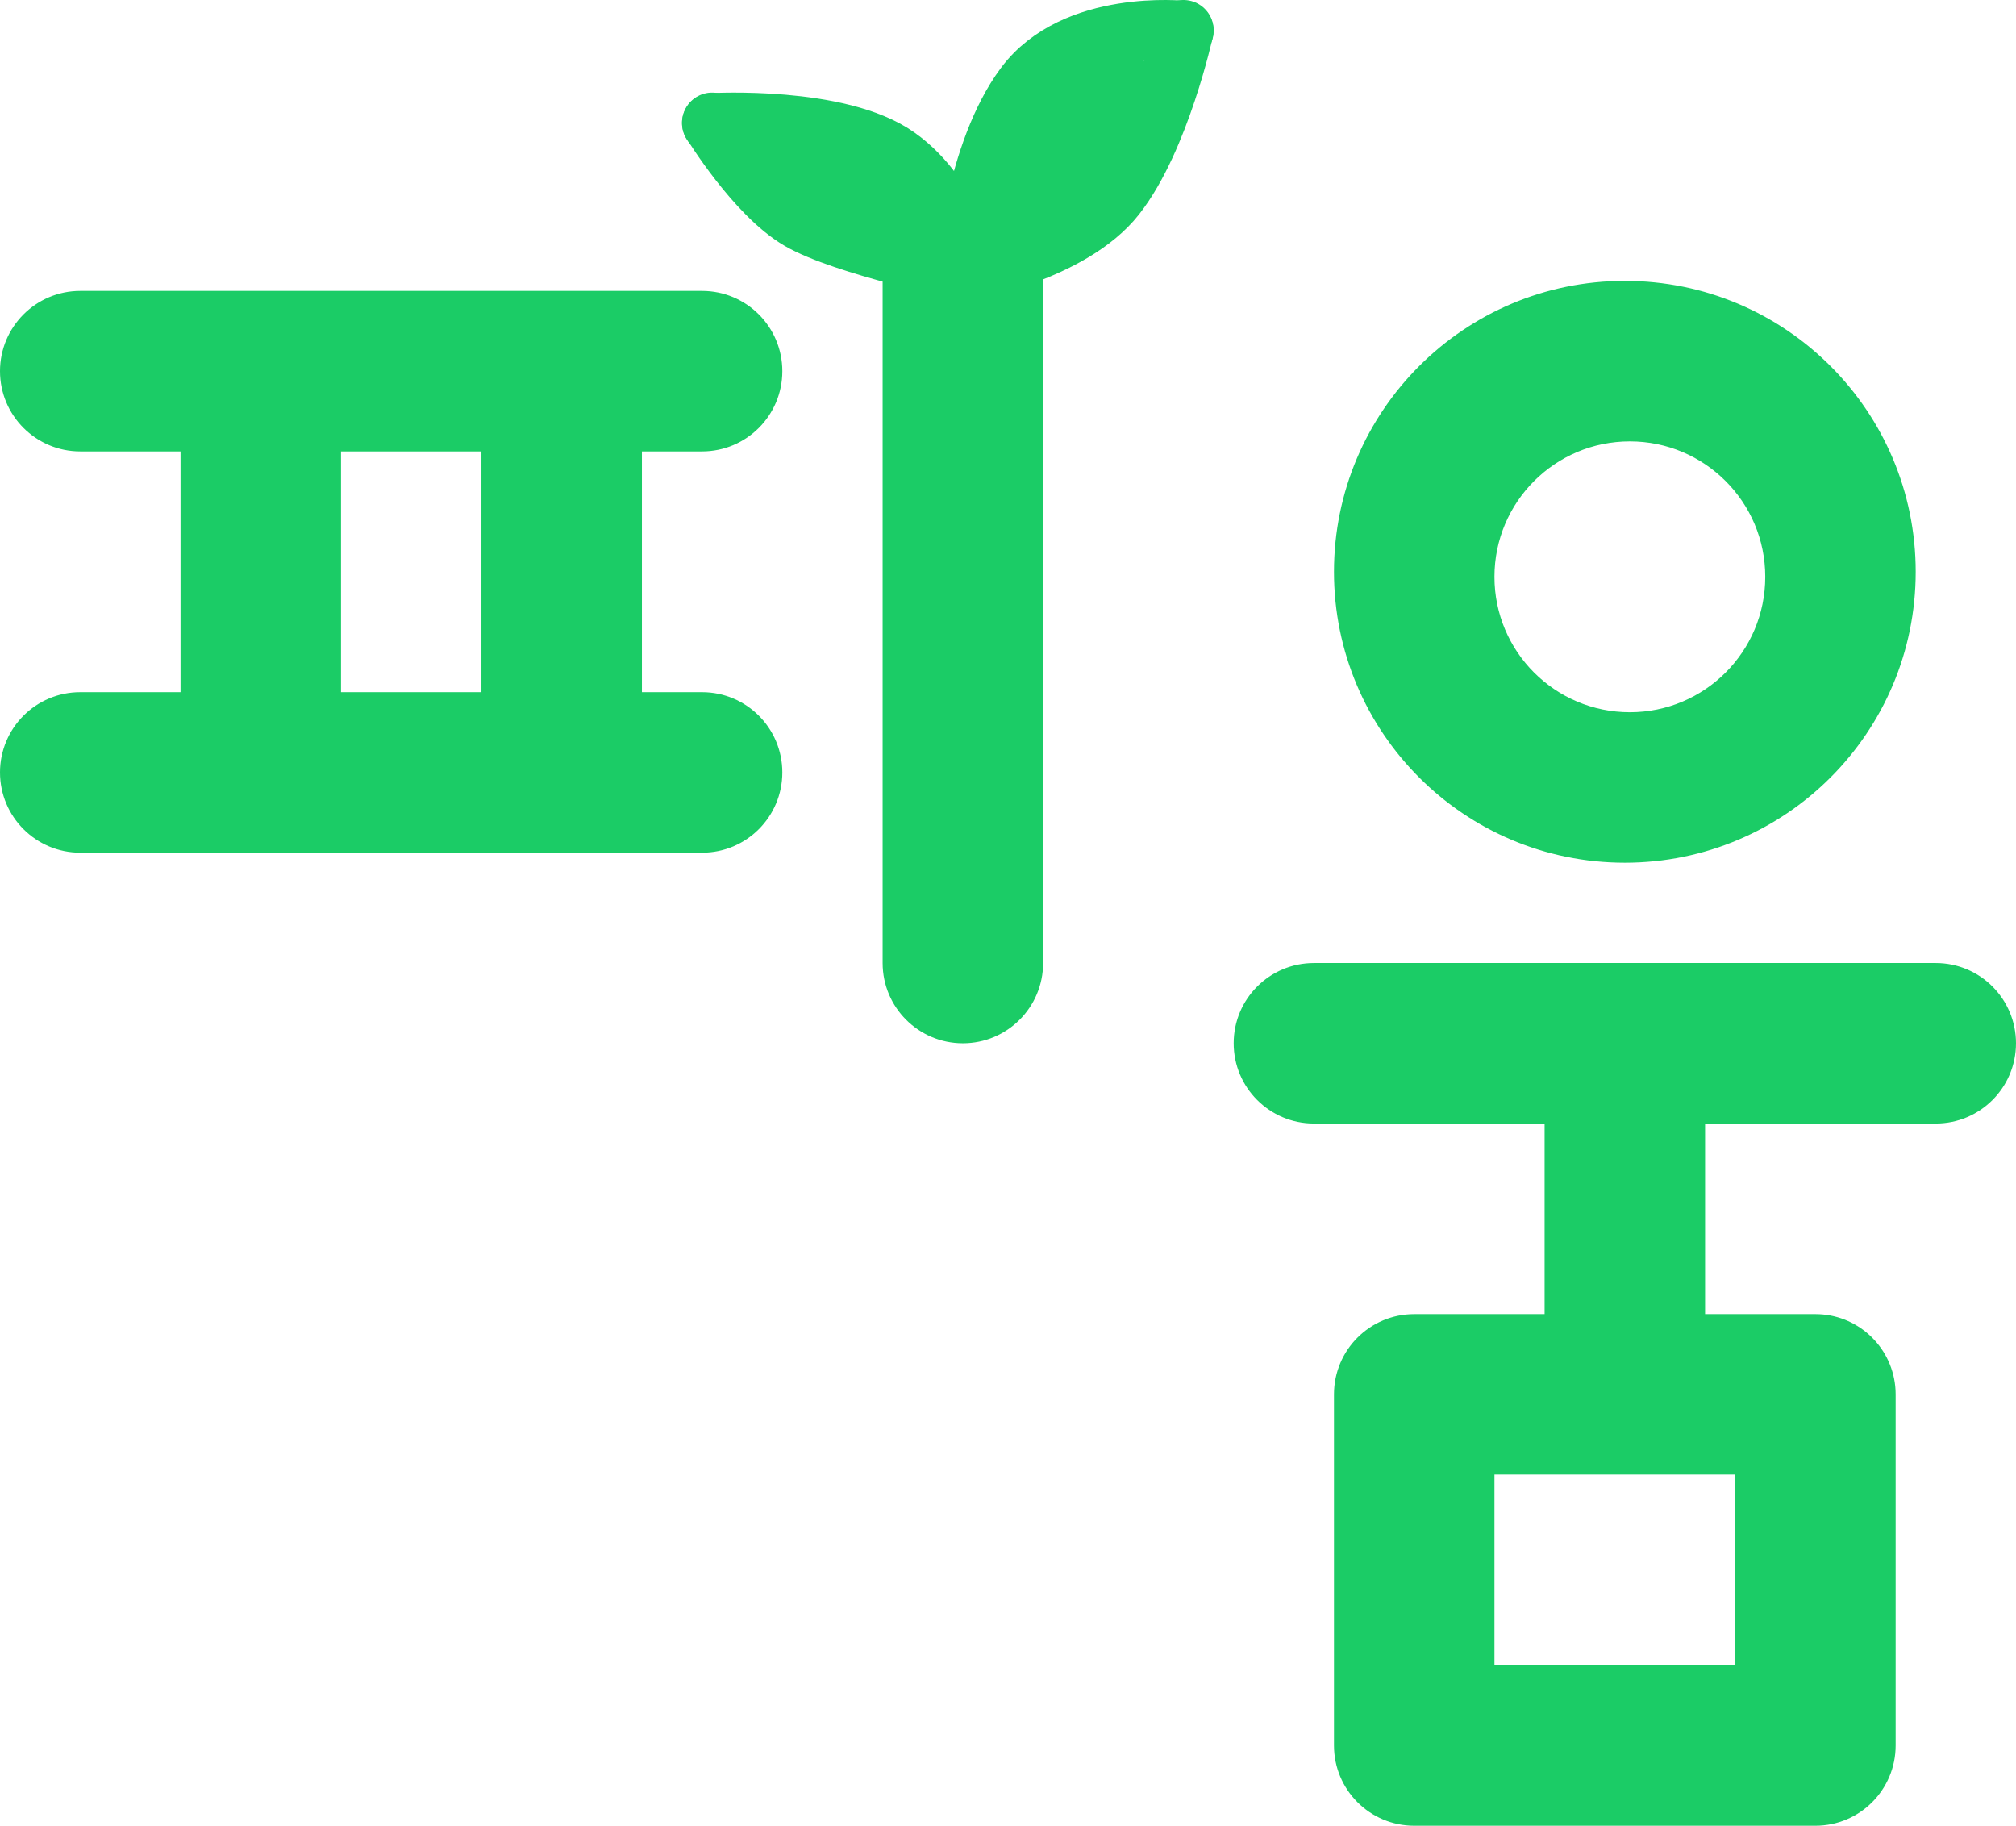 <svg width="201" height="182" viewBox="0 0 201 182" fill="none" xmlns="http://www.w3.org/2000/svg">
<path fill-rule="evenodd" clip-rule="evenodd" d="M104 24V32V96C104 100.418 100.418 104 96 104C91.582 104 88 100.418 88 96V32V24H104ZM8 29C3.582 29 0 32.582 0 37C0 41.418 3.582 45 8 45H18L18 69H8C3.582 69 0 72.582 0 77C0 81.418 3.582 85 8 85H26H56H70C74.418 85 78 81.418 78 77C78 72.582 74.418 69 70 69H64V45H70C74.418 45 78 41.418 78 37C78 32.582 74.418 29 70 29H56H26H8ZM48 45V69H34V45H48ZM133 139C133 134.582 136.582 131 141 131H154V112H131C126.582 112 123 108.418 123 104C123 99.582 126.582 96 131 96H162H193C197.418 96 201 99.582 201 104C201 108.418 197.418 112 193 112H170V131H181C185.142 131 188.549 134.148 188.959 138.182C188.986 138.451 189 138.724 189 139V174C189 178.418 185.418 182 181 182H141C136.582 182 133 178.418 133 174V139ZM162 147H149V166H173V147H162ZM191 57C191 73.016 178.016 86 162 86C145.984 86 133 73.016 133 57C133 40.984 145.984 28 162 28C178.016 28 191 40.984 191 57ZM176 57.5C176 64.956 169.956 71 162.5 71C155.044 71 149 64.956 149 57.5C149 50.044 155.044 44 162.5 44C169.956 44 176 50.044 176 57.5Z" fill="#1BCC66"/>
<path d="M96.308 27C96.308 27 106.815 25.125 111.221 19.5C115.627 13.875 118 3 118 3" stroke="#1BCC66" stroke-width="6" stroke-linecap="round"/>
<path d="M96.308 27C96.308 27 97.237 15.236 102.196 8.57C107.154 1.904 118 3.08 118 3.08" stroke="#1BCC66" stroke-width="6" stroke-linecap="round"/>
<path d="M96.308 27C96.308 27 95.223 19.761 89.438 15.658C83.654 11.556 71 12.28 71 12.28" stroke="#1BCC66" stroke-width="6" stroke-linecap="round"/>
<path d="M96.308 27C96.308 27 84.09 24.454 79.727 21.907C75.363 19.361 71 12.231 71 12.231" stroke="#1BCC66" stroke-width="6" stroke-linecap="round"/>
<path d="M98.854 23.807C98.962 23.793 101.149 20.778 101.42 20.304C102.213 18.917 103.685 17.084 104.902 16.11C107.332 14.166 107.542 9.749 110.217 8.412" stroke="#1BCC66" stroke-width="9" stroke-linecap="round"/>
<path d="M79.795 16.843C79.876 17.498 83.73 17.642 84.478 18.39C85.133 19.045 87.682 20.508 88.591 20.508" stroke="#1BCC66" stroke-width="9" stroke-linecap="round"/>
</svg>
